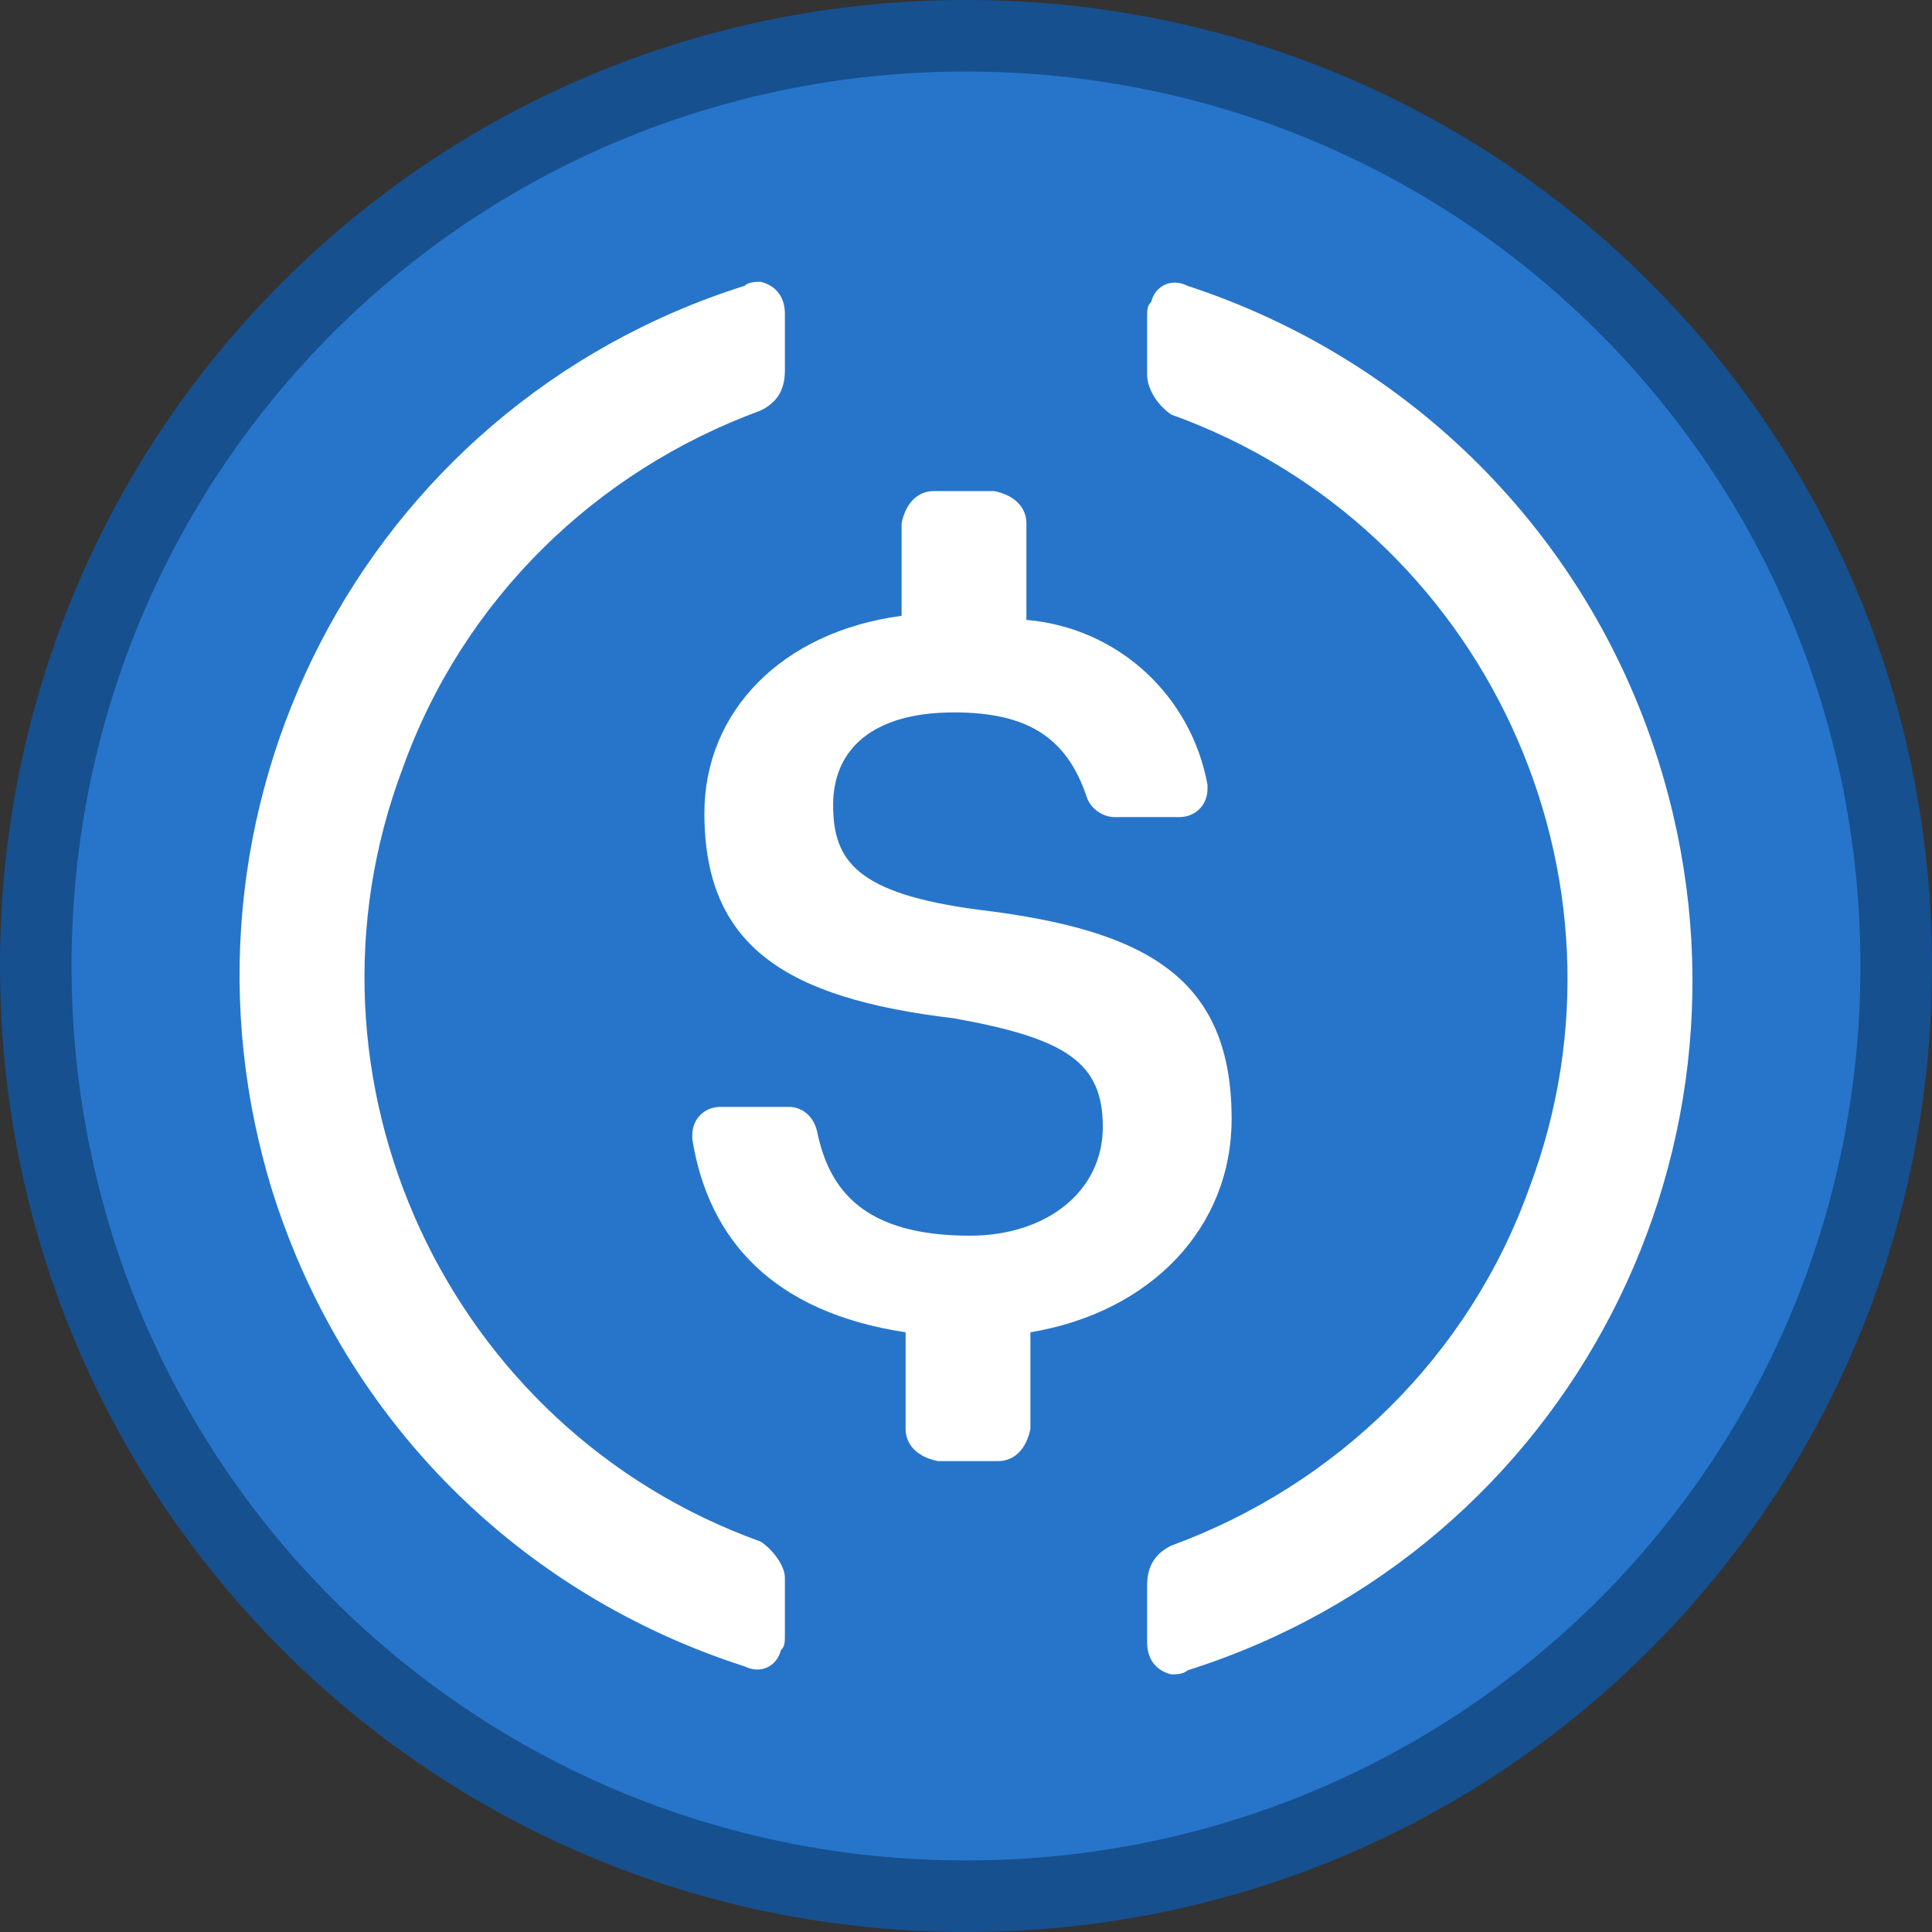 <svg width="27" height="27" viewBox="0 0 27 27" fill="none" xmlns="http://www.w3.org/2000/svg">
<rect x="0" y="0" width="27" height="27" fill="#333333" stroke="none"/>
<path d="M26.5 13.5C26.5 20.705 20.705 26.5 13.5 26.5C6.295 26.5 0.5 20.705 0.5 13.5C0.5 6.295 6.295 0.5 13.5 0.5C20.705 0.5 26.5 6.295 26.5 13.5Z" fill="#2775CA" stroke="#16508F"/>
<path d="M17.212 15.637C17.212 13.669 16.031 12.994 13.668 12.713C11.981 12.488 11.643 12.038 11.643 11.25C11.643 10.463 12.206 9.956 13.331 9.956C14.344 9.956 14.906 10.294 15.187 11.138C15.244 11.306 15.412 11.419 15.581 11.419H16.481C16.706 11.419 16.875 11.25 16.875 11.025V10.969C16.65 9.731 15.637 8.775 14.344 8.663V7.313C14.344 7.088 14.175 6.919 13.894 6.863H13.05C12.825 6.863 12.656 7.031 12.6 7.313V8.606C10.912 8.831 9.844 9.956 9.844 11.363C9.844 13.219 10.969 13.95 13.331 14.231C14.906 14.513 15.412 14.85 15.412 15.75C15.412 16.65 14.625 17.269 13.556 17.269C12.094 17.269 11.587 16.65 11.418 15.806C11.362 15.581 11.194 15.469 11.025 15.469H10.069C9.844 15.469 9.675 15.637 9.675 15.863V15.919C9.9 17.325 10.8 18.337 12.656 18.619V19.969C12.656 20.194 12.825 20.363 13.106 20.419H13.95C14.175 20.419 14.344 20.25 14.4 19.969V18.619C16.087 18.337 17.212 17.156 17.212 15.637Z" fill="white"/>
<path d="M10.631 21.544C6.244 19.969 3.994 15.075 5.625 10.744C6.469 8.381 8.325 6.581 10.631 5.737C10.856 5.625 10.969 5.456 10.969 5.175V4.387C10.969 4.162 10.856 3.994 10.631 3.938C10.575 3.938 10.463 3.938 10.406 3.994C5.063 5.681 2.138 11.363 3.825 16.706C4.838 19.856 7.256 22.275 10.406 23.288C10.631 23.4 10.856 23.288 10.913 23.062C10.969 23.006 10.969 22.95 10.969 22.837V22.05C10.969 21.881 10.8 21.656 10.631 21.544ZM16.594 3.994C16.369 3.881 16.144 3.994 16.088 4.219C16.031 4.275 16.031 4.331 16.031 4.444V5.231C16.031 5.456 16.2 5.681 16.369 5.794C20.756 7.369 23.006 12.262 21.375 16.594C20.531 18.956 18.675 20.756 16.369 21.6C16.144 21.712 16.031 21.881 16.031 22.163V22.95C16.031 23.175 16.144 23.344 16.369 23.4C16.425 23.4 16.538 23.4 16.594 23.344C21.938 21.656 24.863 15.975 23.175 10.631C22.163 7.425 19.688 5.006 16.594 3.994Z" fill="white"/>
</svg>
